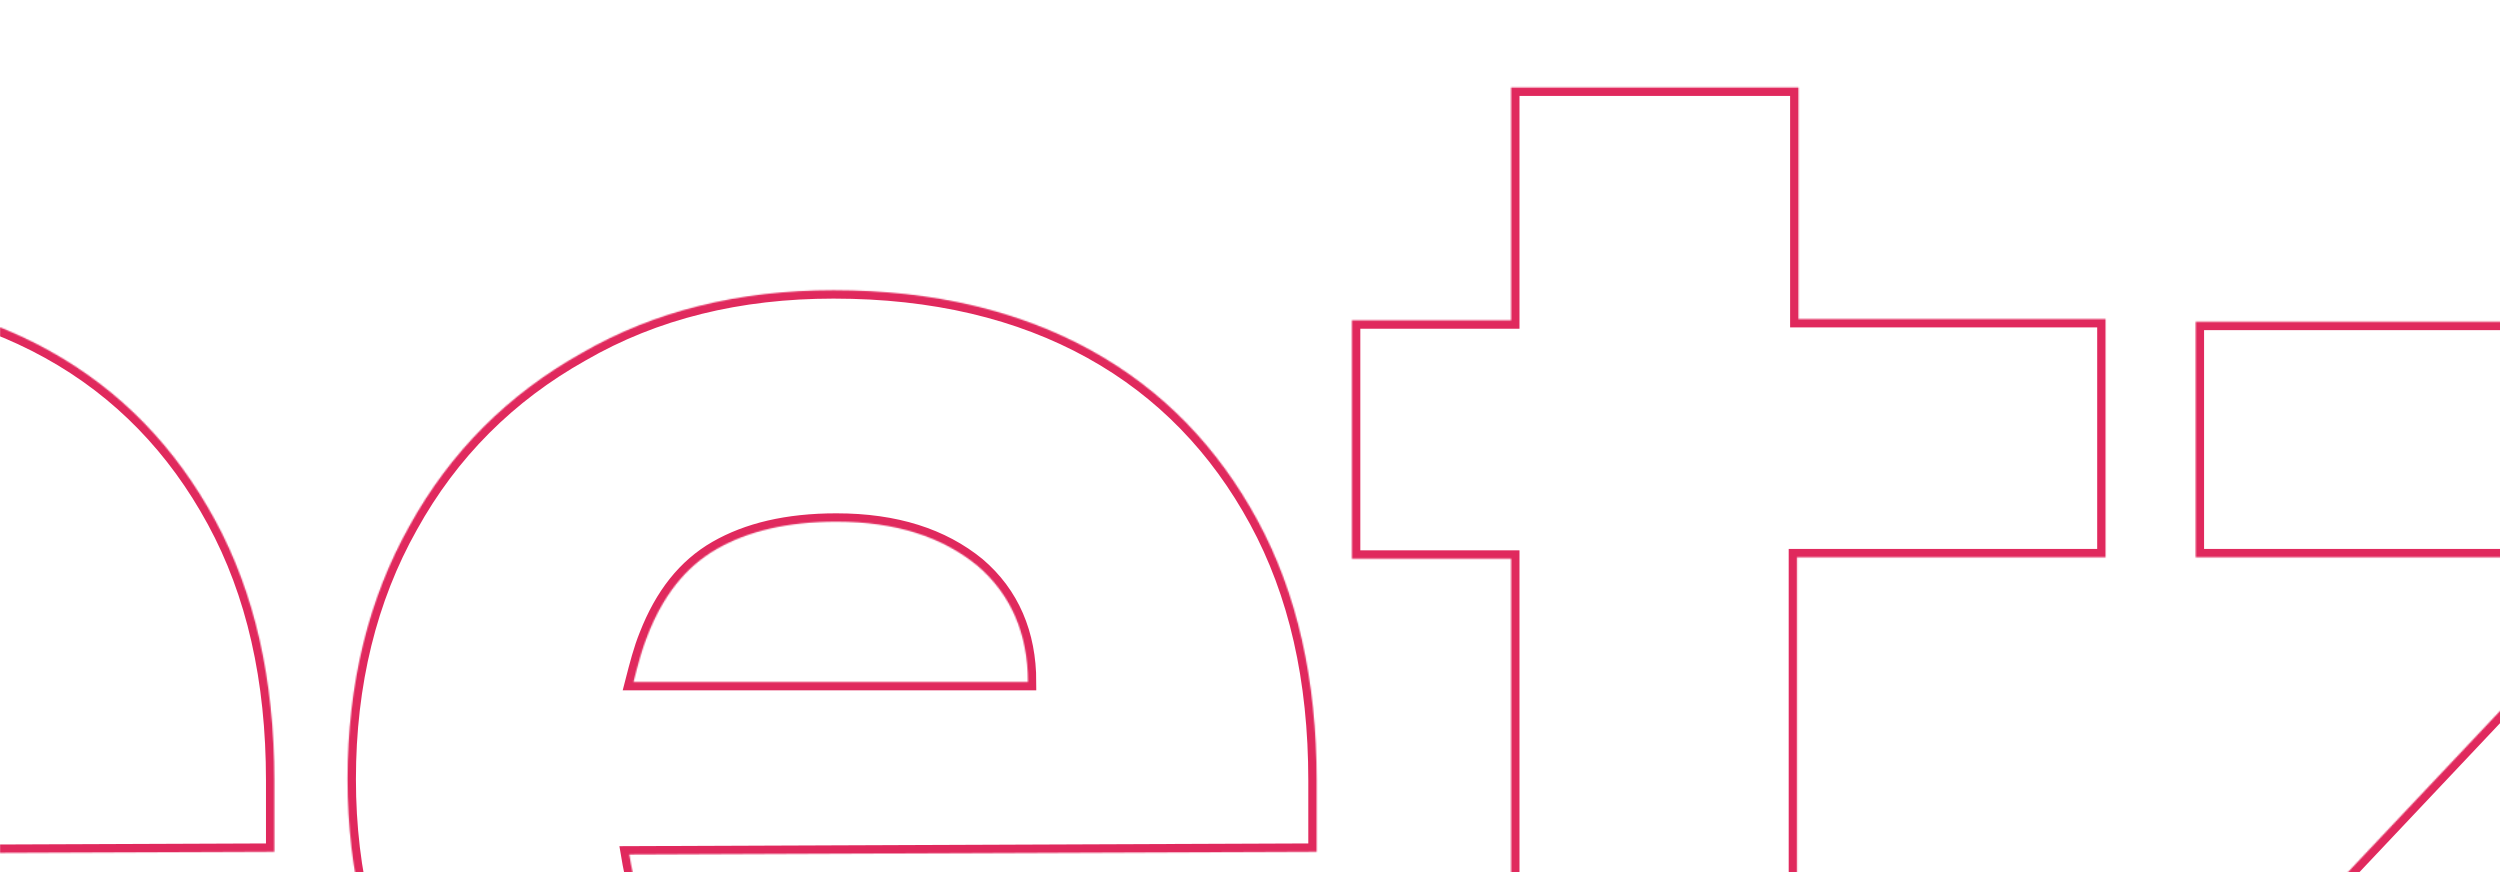 <svg width="1920" height="670" viewBox="0 0 1920 670" fill="none" xmlns="http://www.w3.org/2000/svg">
<g filter="url(#filter0_d_3704_1792)">
<mask id="path-1-inside-1_3704_1792" fill="white">
<path d="M9.479 693.685C1.906 718.93 -16.484 737.863 -44.611 751.537C-72.738 765.211 -108.438 772.574 -150.628 772.574C-209.046 772.574 -251.236 756.796 -279.363 725.241C-298.836 703.152 -310.736 673.699 -317.226 634.781L210.695 632.677V577.98C210.695 500.143 195.55 433.876 165.26 378.127C134.969 322.379 92.778 278.201 37.606 247.697C-17.566 217.193 -83.556 201.415 -160.364 201.415C-232.845 201.415 -297.754 217.193 -354.008 249.8C-410.262 281.356 -454.616 325.534 -485.988 382.335C-517.361 438.083 -533.588 503.298 -533.588 576.928C-533.588 649.507 -517.361 713.67 -484.907 770.47C-452.452 826.219 -408.098 870.397 -350.762 903.005C-294.509 934.56 -229.6 951.39 -156.037 951.39C-56.511 951.39 26.788 928.249 93.86 880.916C160.932 834.634 200.959 771.522 212.859 693.685H9.479ZM-250.155 400.216C-226.355 386.542 -196.064 379.179 -158.201 379.179C-112.765 379.179 -77.065 390.749 -50.02 412.838C-24.057 434.927 -11.075 465.431 -11.075 502.246H-313.981C-311.818 489.624 -307.49 477.002 -303.163 466.483C-291.263 435.979 -273.954 413.89 -250.155 400.216Z"/>
<path d="M809.988 693.685C802.415 718.93 784.024 737.863 755.897 751.537C727.77 765.211 692.071 772.574 649.88 772.574C591.462 772.574 549.272 756.796 521.145 725.241C501.673 703.152 489.772 673.7 483.282 634.781L1011.2 632.677V577.98C1011.2 500.143 996.058 433.876 965.768 378.127C935.477 322.379 893.287 278.201 838.114 247.697C782.942 217.193 716.952 201.415 640.144 201.415C567.663 201.415 502.754 217.193 446.5 249.8C390.246 281.356 345.893 325.534 314.52 382.335C283.148 438.083 266.921 503.298 266.921 576.929C266.921 649.507 283.148 713.67 315.602 770.47C348.056 826.219 392.41 870.397 449.746 903.005C507.082 935.612 570.908 951.39 644.471 951.39C743.998 951.39 827.296 928.249 894.368 880.916C961.44 834.634 1001.47 771.523 1013.37 693.685H809.988ZM550.354 400.216C574.154 386.542 604.444 379.179 642.307 379.179C687.743 379.179 723.443 390.749 750.488 412.839C776.452 434.928 789.433 465.431 789.433 502.246H486.527C489.773 489.624 493.018 477.002 497.345 466.483C509.245 435.979 526.554 413.89 550.354 400.216Z"/>
<path d="M2315.92 932.464H1705.78V751.545L2031.4 406.535H1686.3V225.615H2315.92V406.535L1981.64 751.545H2315.92V932.464Z"/>
<path d="M-740.216 224.555L-860.297 646.35L-978.214 224.555H-1208.64L-1335.21 646.35L-1446.64 224.555H-1705.19V407.578H-1621.89L-1448.8 932.456H-1230.27L-1095.05 478.053L-965.232 932.456H-757.525L-502.219 224.555H-740.216Z"/>
<path d="M1160.54 224.56H1038.3V407.583H1160.54V654.77C1160.54 713.674 1172.44 767.319 1196.24 813.601C1220.04 858.831 1255.74 894.594 1302.26 920.89C1349.86 946.135 1409.36 958.757 1478.6 958.757C1505.64 958.757 1532.69 955.602 1560.81 948.239C1588.94 942.98 1613.82 934.565 1632.21 922.994L1635.46 920.89V724.193L1624.64 731.556C1608.41 742.075 1587.86 750.49 1564.06 755.749C1540.26 761.008 1517.54 764.164 1496.99 764.164C1461.29 764.164 1432.08 753.645 1411.52 733.66C1390.97 713.674 1380.15 684.222 1380.15 647.407V406.532H1617.07V223.508H1381.23V45.744H1160.54V224.56Z"/>
<path d="M-2226.62 224.571H-2348.87V407.594H-2226.62V654.781C-2226.62 713.685 -2214.72 767.33 -2190.92 813.612C-2167.12 858.842 -2131.42 894.605 -2084.9 920.901C-2037.3 946.146 -1977.81 958.768 -1908.57 958.768C-1881.52 958.768 -1854.48 955.612 -1826.35 948.249C-1798.23 942.99 -1773.34 934.575 -1754.95 923.005L-1751.71 920.901V724.204L-1762.53 731.566C-1778.75 742.085 -1799.31 750.5 -1823.11 755.759C-1846.91 761.019 -1869.62 764.174 -1890.18 764.174C-1925.88 764.174 -1955.09 753.656 -1975.64 733.67C-1996.2 713.685 -2007.01 684.233 -2007.01 647.418V406.542H-1778.75V223.519H-2005.93V45.755H-2226.62V224.571Z"/>
</mask>
<path d="M9.479 693.685C1.906 718.93 -16.484 737.863 -44.611 751.537C-72.738 765.211 -108.438 772.574 -150.628 772.574C-209.046 772.574 -251.236 756.796 -279.363 725.241C-298.836 703.152 -310.736 673.699 -317.226 634.781L210.695 632.677V577.98C210.695 500.143 195.55 433.876 165.26 378.127C134.969 322.379 92.778 278.201 37.606 247.697C-17.566 217.193 -83.556 201.415 -160.364 201.415C-232.845 201.415 -297.754 217.193 -354.008 249.8C-410.262 281.356 -454.616 325.534 -485.988 382.335C-517.361 438.083 -533.588 503.298 -533.588 576.928C-533.588 649.507 -517.361 713.67 -484.907 770.47C-452.452 826.219 -408.098 870.397 -350.762 903.005C-294.509 934.56 -229.6 951.39 -156.037 951.39C-56.511 951.39 26.788 928.249 93.86 880.916C160.932 834.634 200.959 771.522 212.859 693.685H9.479ZM-250.155 400.216C-226.355 386.542 -196.064 379.179 -158.201 379.179C-112.765 379.179 -77.065 390.749 -50.02 412.838C-24.057 434.927 -11.075 465.431 -11.075 502.246H-313.981C-311.818 489.624 -307.49 477.002 -303.163 466.483C-291.263 435.979 -273.954 413.89 -250.155 400.216Z" stroke="#E0295D" stroke-width="12.86" mask="url(#path-1-inside-1_3704_1792)"/>
<path d="M809.988 693.685C802.415 718.93 784.024 737.863 755.897 751.537C727.77 765.211 692.071 772.574 649.88 772.574C591.462 772.574 549.272 756.796 521.145 725.241C501.673 703.152 489.772 673.7 483.282 634.781L1011.2 632.677V577.98C1011.2 500.143 996.058 433.876 965.768 378.127C935.477 322.379 893.287 278.201 838.114 247.697C782.942 217.193 716.952 201.415 640.144 201.415C567.663 201.415 502.754 217.193 446.5 249.8C390.246 281.356 345.893 325.534 314.52 382.335C283.148 438.083 266.921 503.298 266.921 576.929C266.921 649.507 283.148 713.67 315.602 770.47C348.056 826.219 392.41 870.397 449.746 903.005C507.082 935.612 570.908 951.39 644.471 951.39C743.998 951.39 827.296 928.249 894.368 880.916C961.44 834.634 1001.47 771.523 1013.37 693.685H809.988ZM550.354 400.216C574.154 386.542 604.444 379.179 642.307 379.179C687.743 379.179 723.443 390.749 750.488 412.839C776.452 434.928 789.433 465.431 789.433 502.246H486.527C489.773 489.624 493.018 477.002 497.345 466.483C509.245 435.979 526.554 413.89 550.354 400.216Z" stroke="#E0295D" stroke-width="12.86" mask="url(#path-1-inside-1_3704_1792)"/>
<path d="M2315.92 932.464H1705.78V751.545L2031.4 406.535H1686.3V225.615H2315.92V406.535L1981.64 751.545H2315.92V932.464Z" stroke="#E0295D" stroke-width="12.86" mask="url(#path-1-inside-1_3704_1792)"/>
<path d="M-740.216 224.555L-860.297 646.35L-978.214 224.555H-1208.64L-1335.21 646.35L-1446.64 224.555H-1705.19V407.578H-1621.89L-1448.8 932.456H-1230.27L-1095.05 478.053L-965.232 932.456H-757.525L-502.219 224.555H-740.216Z" stroke="#E0295D" stroke-width="12.86" mask="url(#path-1-inside-1_3704_1792)"/>
<path d="M1160.54 224.56H1038.3V407.583H1160.54V654.77C1160.54 713.674 1172.44 767.319 1196.24 813.601C1220.04 858.831 1255.74 894.594 1302.26 920.89C1349.86 946.135 1409.36 958.757 1478.6 958.757C1505.64 958.757 1532.69 955.602 1560.81 948.239C1588.94 942.98 1613.82 934.565 1632.21 922.994L1635.46 920.89V724.193L1624.64 731.556C1608.41 742.075 1587.86 750.49 1564.06 755.749C1540.26 761.008 1517.54 764.164 1496.99 764.164C1461.29 764.164 1432.08 753.645 1411.52 733.66C1390.97 713.674 1380.15 684.222 1380.15 647.407V406.532H1617.07V223.508H1381.23V45.744H1160.54V224.56Z" stroke="#E0295D" stroke-width="12.86" mask="url(#path-1-inside-1_3704_1792)"/>
<path d="M-2226.62 224.571H-2348.87V407.594H-2226.62V654.781C-2226.62 713.685 -2214.72 767.33 -2190.92 813.612C-2167.12 858.842 -2131.42 894.605 -2084.9 920.901C-2037.3 946.146 -1977.81 958.768 -1908.57 958.768C-1881.52 958.768 -1854.48 955.612 -1826.35 948.249C-1798.23 942.99 -1773.34 934.575 -1754.95 923.005L-1751.71 920.901V724.204L-1762.53 731.566C-1778.75 742.085 -1799.31 750.5 -1823.11 755.759C-1846.91 761.019 -1869.62 764.174 -1890.18 764.174C-1925.88 764.174 -1955.09 753.656 -1975.64 733.67C-1996.2 713.685 -2007.01 684.233 -2007.01 647.418V406.542H-1778.75V223.519H-2005.93V45.755H-2226.62V224.571Z" stroke="#E0295D" stroke-width="12.86" mask="url(#path-1-inside-1_3704_1792)"/>
</g>
<defs>
<filter id="filter0_d_3704_1792" x="-2416" y="0.091" width="4799.06" height="1047.3" filterUnits="userSpaceOnUse" color-interpolation-filters="sRGB">
<feFlood flood-opacity="0" result="BackgroundImageFix"/>
<feColorMatrix in="SourceAlpha" type="matrix" values="0 0 0 0 0 0 0 0 0 0 0 0 0 0 0 0 0 0 127 0" result="hardAlpha"/>
<feOffset dy="21.484"/>
<feGaussianBlur stdDeviation="33.569"/>
<feColorMatrix type="matrix" values="0 0 0 0 0.878 0 0 0 0 0.161 0 0 0 0 0.365 0 0 0 0.5 0"/>
<feBlend mode="normal" in2="BackgroundImageFix" result="effect1_dropShadow_3704_1792"/>
<feBlend mode="normal" in="SourceGraphic" in2="effect1_dropShadow_3704_1792" result="shape"/>
</filter>
</defs>
</svg>
